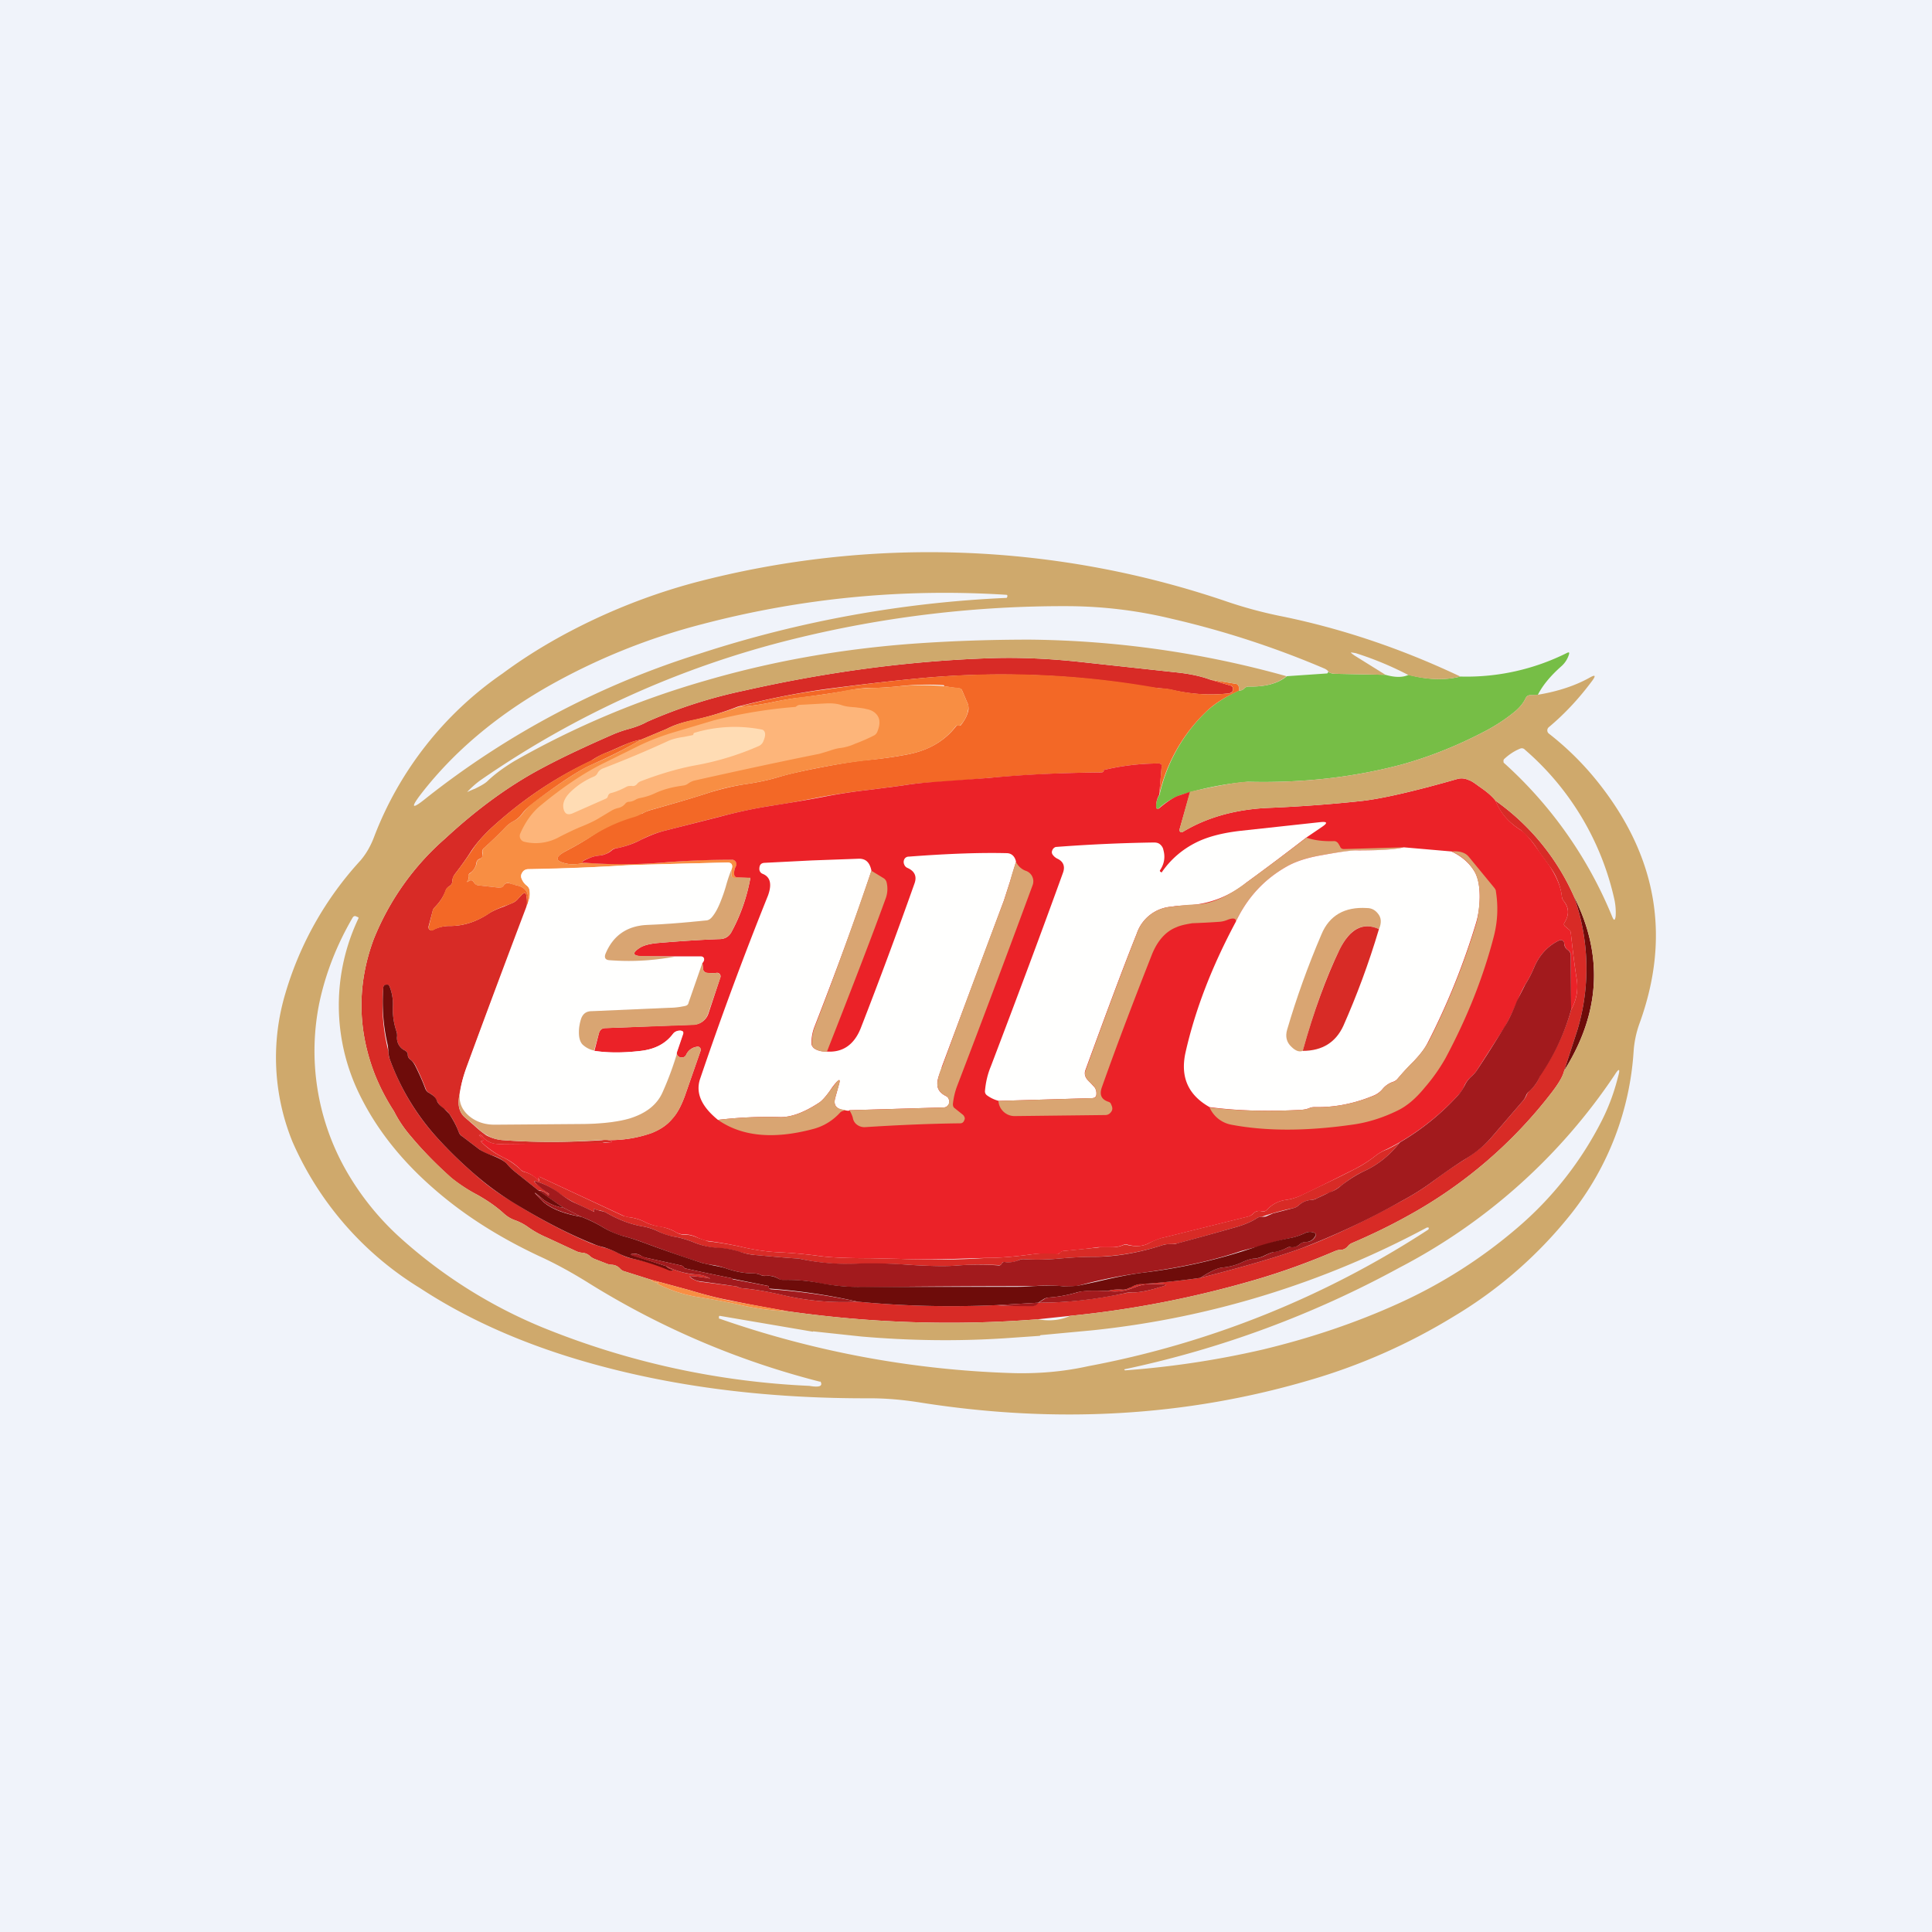 <svg width="56" height="56" viewBox="0 0 56 56" xmlns="http://www.w3.org/2000/svg"><path fill="#F0F3FA" d="M0 0h56v56H0z"/><path d="M44.56 20.15h-.2c-.07 0-.11.03-.14.09-.06.13-.16.25-.27.35-.26.22-.53.4-.84.57-.83.44-1.65.77-2.48 1-1.39.37-2.87.54-4.46.5a9.25 9.25 0 0 0-1.97.39 1.9 1.9 0 0 0-.6.37c-.05.05-.09.03-.09-.05 0-.12.03-.23.1-.33a4.8 4.8 0 0 1 1.36-2.42c.25-.23.56-.43.93-.6.07 0 .12-.02.16-.06a.18.18 0 0 1 .14-.06c.48.01.85-.09 1.1-.3l1.17-.08.02-.02a.1.1 0 0 0 .01-.04c.02.04.08.06.18.07l1.48.03c.28.08.5.08.67 0 .57.15 1.07.16 1.5.05a6.5 6.5 0 0 0 3.1-.69c.05-.02.06-.01.05.04a.75.75 0 0 1-.21.34c-.33.29-.56.57-.7.85Z" fill="#76BE46"/><path d="m35.08 19.7.58.17c.05.01.08.05.08.1 0 .08-.05.12-.14.13-.55.06-1.09.02-1.62-.1a2.56 2.56 0 0 0-.37-.05l-.28-.03a25.41 25.41 0 0 0-6.87-.24c-.73.07-1.59.17-2.57.3-.85.12-1.68.29-2.5.5-.43.17-.87.3-1.32.4-.26.05-.52.13-.75.25l-.74.31c-.19.03-.36.1-.53.17l-.43.19a2.2 2.2 0 0 0-.5.26c-1.07.5-2.03 1.16-2.9 1.96-.21.2-.4.41-.55.63-.15.24-.31.46-.48.68a.38.38 0 0 0-.08.21c0 .07-.03.11-.09.15a.23.23 0 0 0-.1.12c-.07.19-.18.35-.33.5a.2.2 0 0 0-.05.1l-.12.45c0 .03 0 .07.04.09.03.02.06.03.1 0a1 1 0 0 1 .48-.11c.39 0 .76-.12 1.11-.35.1-.07.25-.14.45-.21l.26-.11a.4.4 0 0 0 .14-.1l.12-.13c.08-.08.13-.07.14.04.02.11.02.23 0 .35-.58 1.52-1.16 3.05-1.72 4.58-.1.25-.17.5-.2.75-.1.34-.04.59.16.75l.23.2c.15.14.28.24.37.3.15.08.32.13.51.14.95.07 1.9.06 2.84 0 .11-.02.2-.01.25.02.05.03.04.04-.01.04-.08 0-.16 0-.23.02s-.15.02-.22.02l-2.77.01a.59.59 0 0 1-.48-.21.23.23 0 0 0-.05-.05c-.06-.03-.07-.02-.03.03l.09.1v.04h-.02c-.04 0-.05.01-.02.04.19.19.41.34.67.46.17.09.32.2.46.33.03.04.07.06.11.07a.8.8 0 0 1 .4.24c.03.04.04.03.02-.02l-.01-.05c0-.03.02-.04.05-.02l2.4 1.12.16.04c.16.02.32.06.47.14.14.07.28.11.43.13.17.03.32.08.46.16.1.06.2.09.3.08.08 0 .2.02.35.09l.29.1c.36.04.71.1 1.05.18.37.08.72.13 1.06.14.35.02.7.05 1.07.1.34.05.84.07 1.51.07l.92.02a22.22 22.22 0 0 0 2.5-.03c.4 0 .81-.04 1.26-.1a3.42 3.42 0 0 1 .8-.02l.03-.03a.15.15 0 0 1 .1-.05l1.01-.1c.13-.02.25-.02.38-.01a.8.8 0 0 0 .35-.06.18.18 0 0 1 .13 0c.23.05.44.04.62-.06.15-.08.3-.14.46-.17l2.41-.6c.06-.02.11-.04.15-.09a.24.24 0 0 1 .24-.06c.06.02.11 0 .16-.05a.9.9 0 0 1 .54-.28c.16-.02.32-.07.48-.15.54-.26 1.05-.5 1.53-.75.2-.1.4-.23.58-.37.1-.08.22-.15.36-.2.12-.06.24-.12.36-.2-.3.38-.65.66-1.05.84-.22.1-.43.24-.66.42-.1.08-.21.15-.33.2-.12.04-.24.1-.36.16a.43.43 0 0 1-.17.05.62.62 0 0 0-.37.16.36.36 0 0 1-.16.08 7.06 7.06 0 0 0-.91.25c-.05 0-.1.01-.14.04-.15.1-.38.2-.68.28a106 106 0 0 1-1.62.45.88.88 0 0 1-.2.02c-.1 0-.18.01-.23.03-.68.22-1.35.33-2.01.34-.31 0-.64.02-.99.05-.32.03-.65.04-1 .02-.06 0-.13 0-.18.03a.67.67 0 0 1-.4.05c-.03 0-.06 0-.08.04a.08.08 0 0 1-.09.05c-.4-.02-.8-.02-1.19.01-.32.03-.8.02-1.43-.02a15.09 15.09 0 0 0-1.36-.03 6.69 6.69 0 0 1-1.82-.15c-.37-.02-.78-.06-1.23-.1a2.57 2.57 0 0 1-.51-.1 2.18 2.18 0 0 0-.55-.1 2.31 2.31 0 0 1-.75-.17c-.2-.08-.4-.14-.6-.17a1.56 1.56 0 0 1-.42-.14 1.63 1.63 0 0 0-.45-.15c-.37-.06-.72-.2-1.07-.4a.57.57 0 0 0-.17-.06.75.75 0 0 1-.16-.04c-.03-.02-.04-.01-.03.03 0 .01 0 .03.02.05.02.01.01.02 0 0l-.56-.26a3.24 3.24 0 0 1-.5-.31c-.2-.14-.4-.25-.61-.31-.08-.03-.1-.01-.03.05l.37.3c.02 0 .02.02 0 .04h-.02a.37.37 0 0 0-.28-.14l-.64-.51c-.1-.08-.19-.16-.27-.26a1.05 1.05 0 0 0-.43-.24 1.42 1.42 0 0 1-.36-.17l-.5-.38a.28.28 0 0 1-.1-.12 2.5 2.5 0 0 0-.28-.54.72.72 0 0 0-.16-.15.57.57 0 0 1-.19-.21.48.48 0 0 0-.23-.24.21.21 0 0 1-.1-.12 6.77 6.77 0 0 0-.3-.68.53.53 0 0 0-.15-.17.18.18 0 0 1-.07-.13c0-.06-.03-.1-.08-.13a.4.4 0 0 1-.23-.42c0-.05 0-.1-.02-.14a2 2 0 0 1-.1-.77c0-.18-.03-.36-.1-.53a.06.06 0 0 0-.05-.04h-.05c-.05 0-.08.03-.08.08a5.45 5.45 0 0 0 .15 1.85c0 .09.01.15.03.2.32.88.79 1.66 1.41 2.33.32.35.67.69 1.05 1.02.33.3.7.57 1.14.83.8.5 1.55.89 2.29 1.2l.32.1c.1.02.23.07.4.15.17.1.31.15.42.17a6.21 6.21 0 0 1 1.16.35c.04 0 .04-.02 0-.03a.3.3 0 0 1-.17-.1c.3.15.6.23.88.24.14 0 .28.05.41.13h.02c.02 0 .01.01 0 0a4.14 4.14 0 0 0-.55-.08c-.09-.01-.1.01-.03.06.08.05.16.08.24.1a176.6 176.6 0 0 1 1.08.14c.04.03.1.04.14.05.36.03.76.1 1.2.2.67.16 1.39.23 2.16.19 1.32.13 2.67.16 4.02.1.35.03.7.03 1.05.02a.2.2 0 0 0 .16-.09c.84 0 1.67-.1 2.49-.27.1-.02.19-.03.29-.03.17 0 .44-.05.81-.17.15-.04.15-.06 0-.07h-.41c-.12.01-.25.04-.4.1-.23.1-.49.14-.76.1.13-.04.27-.05.42-.04.05 0 .1 0 .15-.03.03 0 .06-.02.1-.04a.86.86 0 0 1 .32-.1c.57-.03 1.14-.09 1.69-.17 1.3-.33 2.28-.62 2.94-.86.82-.3 1.78-.76 2.9-1.37.34-.18.65-.38.92-.58.3-.23.6-.43.9-.62.31-.2.57-.4.77-.63l.93-1.08a.6.6 0 0 0 .1-.16.3.3 0 0 1 .08-.12c.14-.12.24-.26.3-.43.02-.05.05-.1.09-.14a6.38 6.38 0 0 0 .82-1.78c.16-.29.21-.59.16-.9-.07-.44-.12-.89-.17-1.33a.15.15 0 0 0-.07-.11l-.08-.07c-.05-.03-.06-.08-.03-.12.14-.23.13-.44-.03-.63a.25.25 0 0 1-.05-.14 1.88 1.88 0 0 0-.36-.87l-.3-.41a2.5 2.5 0 0 0-.53-.63c-.35-.22-.6-.5-.73-.85a6.75 6.75 0 0 1 2.27 2.77 6.2 6.2 0 0 1 .1 3.88l-.38 1.17c-.04.17-.16.37-.35.62a13.36 13.36 0 0 1-4.18 3.59c-.52.29-1.06.55-1.62.79a.3.3 0 0 0-.12.09.29.29 0 0 1-.24.11c-.05 0-.1.02-.15.04-.75.32-1.52.6-2.31.83-1.75.51-3.53.86-5.35 1.04l-.94.1c-2.42.19-4.83.11-7.23-.23-.57-.1-1.14-.2-1.7-.32-.33-.06-.72-.16-1.15-.29l-1.14-.31-.76-.24a.25.25 0 0 1-.12-.07.34.34 0 0 0-.24-.12.48.48 0 0 1-.15-.03l-.36-.14a.47.47 0 0 1-.15-.1.38.38 0 0 0-.22-.08.5.5 0 0 1-.15-.04l-.86-.4a2.84 2.84 0 0 1-.54-.3 1.5 1.5 0 0 0-.38-.2.94.94 0 0 1-.33-.2c-.22-.2-.47-.37-.75-.53a4.68 4.68 0 0 1-.77-.5c-.41-.37-.8-.76-1.16-1.19-.2-.23-.37-.48-.5-.74a6.1 6.1 0 0 1-.56-1.08c-.5-1.3-.51-2.6-.03-3.9a7.65 7.65 0 0 1 2.08-2.93c.94-.87 1.88-1.55 2.83-2.05.6-.32 1.27-.63 2-.95.16-.07.33-.13.52-.18.17-.05.34-.11.5-.2a14.2 14.2 0 0 1 2.8-.9c2.39-.54 4.76-.86 7.1-.94.78-.03 1.68 0 2.68.11l2.76.3c.38.04.71.11.98.21Z" fill="#D82B26"/><path d="m35.08 19.7.73.12c.05 0 .09.04.1.1a.2.2 0 0 1 0 .1c-.38.17-.7.37-.94.6a4.8 4.8 0 0 0-1.37 2.42l.07-.82c0-.06-.02-.09-.08-.09a6.84 6.84 0 0 0-1.6.19v.04a.12.12 0 0 1-.1.03c-1.15.01-2.23.07-3.24.16-.55.05-1.1.1-1.64.13-.27.01-.56.04-.86.09l-.92.12c-.46.05-.92.12-1.38.2-.52.1-1.02.2-1.52.27-.5.08-1 .19-1.5.32l-1.57.4a3.1 3.1 0 0 0-.68.26c-.23.12-.47.2-.72.25-.06 0-.1.03-.14.06a.54.54 0 0 1-.18.11.84.84 0 0 1-.17.04.86.86 0 0 0-.23.05c-.28.1-.33.16-.16.16-.22.04-.4.05-.52.03-.38-.07-.4-.19-.06-.37.27-.14.53-.29.77-.45a4.65 4.65 0 0 1 1.45-.64c.08-.05.15-.07.2-.09.6-.17 1.2-.34 1.78-.53.34-.1.67-.18 1-.23.35-.05.69-.12 1.01-.22.24-.07.47-.12.7-.17.72-.15 1.3-.25 1.73-.3.46-.04.9-.1 1.3-.18.6-.12 1.06-.4 1.38-.82l.04-.02h.01c.03.02.06.02.08 0 .11-.14.19-.28.22-.44.01-.05 0-.1-.01-.16l-.17-.4a.11.11 0 0 0-.1-.07 8.91 8.91 0 0 1-.42-.06c0-.02 0-.02-.02-.03a7.24 7.24 0 0 0-1.36.04c-.24.02-.48.04-.72.04s-.48.03-.72.08c-.45.08-.9.14-1.34.2-.22.02-.52.07-.9.15-.3.06-.6.1-.91.12.81-.22 1.65-.39 2.5-.5.98-.14 1.83-.24 2.56-.31a25.41 25.41 0 0 1 7.15.27c.16 0 .29.02.37.04.54.13 1.08.17 1.62.11.1 0 .14-.05.14-.13 0-.05-.02-.09-.08-.1l-.58-.17Z" fill="#F36826"/><path d="M16.98 25.01c.8.05 1.6.05 2.37-.02.67-.05 1.3-.08 1.87-.07.05 0 .09.02.11.07.03.04.03.08 0 .12a.4.4 0 0 0-.05.22c0 .06.03.1.1.1l.37.02h-.46c-.06 0-.09-.04-.09-.1v-.14c.03-.08.03-.13 0-.17a.16.16 0 0 0-.12-.04 687.01 687.01 0 0 0-2.95.08c-.89.06-1.83.1-2.83.12a.19.19 0 0 0-.16.09.18.18 0 0 0-.02.18c.03.08.08.15.15.2.05.04.07.09.08.14.02.13 0 .25-.05.36.05-.29-.07-.46-.34-.51a.94.94 0 0 1-.17-.05c-.09-.04-.15-.01-.2.07a.12.12 0 0 1-.12.05l-.62-.07a.14.14 0 0 1-.11-.08c-.04-.07-.1-.08-.15-.04-.06.04-.07.03-.03-.02a.13.13 0 0 0 .02-.1c-.01-.04 0-.08.04-.1.1-.08.17-.18.2-.31 0-.05.03-.09.07-.1.08-.04.11-.1.1-.18a.15.15 0 0 1 .04-.15c.22-.2.43-.4.62-.6a.88.88 0 0 1 .24-.18c.1-.05.18-.12.24-.2.1-.13.2-.24.32-.33.8-.59 1.36-.96 1.71-1.11.49-.21.96-.45 1.42-.72l.74-.31c.24-.12.49-.2.75-.26.45-.09.9-.22 1.33-.38.3-.02.61-.06.91-.12.37-.08.68-.13.9-.16.45-.05.9-.11 1.33-.2.25-.04.5-.06.73-.07.24 0 .48-.02.71-.04a7.24 7.24 0 0 1 1.39-.01 8.9 8.9 0 0 0 .42.05c.05.01.08.04.1.08l.17.4c.02.06.02.1 0 .16-.02.16-.1.3-.21.43-.03.03-.05.03-.08.02h-.05c-.33.44-.78.71-1.38.83-.41.08-.85.14-1.3.19a17.71 17.71 0 0 0-2.43.46c-.32.1-.66.17-1 .22a6.1 6.1 0 0 0-1.01.23c-.58.19-1.18.36-1.79.53l-.2.09a.9.9 0 0 1-.22.1 4.66 4.66 0 0 0-1.22.55c-.24.15-.5.3-.77.44-.33.18-.32.3.06.37.12.02.3.01.52-.03Z" fill="#F88E43"/><path d="M18.42 23.18a.4.4 0 0 1-.18.06c-.05 0-.09.02-.12.06a.36.36 0 0 1-.2.12.67.67 0 0 0-.2.08l-.4.24c-.14.08-.28.14-.42.2-.23.09-.45.2-.67.31a1.4 1.4 0 0 1-1.03.15.17.17 0 0 1-.12-.1.17.17 0 0 1 0-.14c.15-.34.34-.6.55-.78.67-.56 1.3-.98 1.87-1.26l.95-.47c.32-.16.65-.29 1-.4l1.24-.37a14.21 14.21 0 0 1 2.37-.39l.04-.03a.17.17 0 0 1 .09-.03l.73-.04c.17-.01.33 0 .48.05.08.03.2.05.38.06.15.02.26.03.32.05.12.02.2.06.26.11.15.13.17.3.07.55a.21.21 0 0 1-.1.11c-.18.09-.36.17-.55.24-.13.06-.27.1-.41.12-.1.01-.21.04-.32.08l-.3.09c-1.15.23-2.35.49-3.6.77a.51.51 0 0 0-.2.09.3.3 0 0 1-.15.06c-.3.04-.58.11-.83.23-.13.06-.26.1-.41.13a.42.42 0 0 0-.14.05Z" fill="#FDB57A"/><path d="m20.1 21.27.01-.02.02-.01a4.07 4.07 0 0 1 1.97-.09c.1.05.1.17.02.35a.26.26 0 0 1-.14.13 8.1 8.1 0 0 1-1.86.56c-.52.1-1.04.26-1.56.46a.26.26 0 0 0-.1.08.15.15 0 0 1-.15.05c-.06 0-.11 0-.16.03-.13.07-.27.13-.41.17a.16.16 0 0 0-.09.04.19.19 0 0 0-.03.06.1.1 0 0 1-.06.07l-.95.42c-.16.07-.25.02-.28-.15-.03-.17.07-.36.3-.55.17-.15.37-.27.58-.36a.2.2 0 0 0 .11-.1c.03-.06.08-.1.14-.13.65-.25 1.27-.51 1.88-.79.1-.05.26-.1.48-.13l.25-.05c.02 0 .03-.02.03-.04Z" fill="#FFDCB4"/><path d="M18.58 21.44c-.46.27-.93.5-1.42.72-.35.15-.92.52-1.7 1.11-.13.1-.24.2-.33.32a.72.72 0 0 1-.24.21.87.87 0 0 0-.24.18c-.19.2-.4.4-.62.6a.15.15 0 0 0-.05.15c.02.08 0 .14-.09.17a.13.13 0 0 0-.08.11.44.44 0 0 1-.19.3.1.1 0 0 0-.04.11c0 .04 0 .07-.02.1-.04.05-.03.06.03.02.06-.04.1-.03.15.04.02.04.06.07.11.08l.62.07c.05 0 .09-.01.12-.05.05-.08.11-.1.2-.07l.17.05c.27.05.39.22.34.51 0 .06-.02.12-.04.16a1.1 1.1 0 0 0 0-.35c-.01-.11-.06-.12-.14-.04l-.12.13a.41.41 0 0 1-.14.1c-.05.03-.14.06-.26.1-.2.08-.35.15-.44.22-.36.23-.73.35-1.12.35a1 1 0 0 0-.48.12.08.08 0 0 1-.1-.01.08.08 0 0 1-.03-.1l.11-.45a.2.2 0 0 1 .05-.09c.15-.15.26-.31.32-.5.02-.05.06-.1.11-.12a.17.17 0 0 0 .09-.15c0-.08.03-.15.08-.21.17-.22.33-.44.49-.68.14-.22.33-.43.54-.63a11.67 11.67 0 0 1 2.96-2c.16-.1.3-.18.44-.22l.44-.19c.16-.08.33-.14.52-.17Z" fill="#F36826"/><path d="M33.6 23.04c-.06.1-.09.21-.09.33 0 .08.04.1.1.05l.06-.05c.21-.17.39-.28.53-.32l.3-.1-.31 1.09c-.01.02 0 .05.02.07.03.02.05.02.08 0 .68-.41 1.49-.64 2.41-.69 1-.04 1.9-.11 2.74-.2.57-.06 1.51-.27 2.8-.64.11-.03.22-.02.33.03.07.02.16.08.28.17l.1.07c.17.12.31.24.4.36.14.35.38.63.73.85.12.07.3.28.54.63l.29.4c.2.31.33.6.36.88 0 .05.02.1.05.14.16.2.17.4.03.63-.03.04-.02.09.03.12l.08.07c.04.02.06.06.07.1.05.45.1.9.17 1.34.05.31 0 .61-.16.9l-.01-1.58a.17.17 0 0 0-.08-.15.26.26 0 0 1-.11-.2.1.1 0 0 0-.05-.08.1.1 0 0 0-.1 0c-.33.16-.58.43-.73.8-.07.16-.15.32-.24.46-.09.16-.17.32-.24.5-.15.34-.27.59-.36.74l-.83 1.29c-.03.04-.08.1-.15.16a.8.8 0 0 0-.19.25c-.04.1-.1.2-.19.29a7.17 7.17 0 0 1-2.04 1.55c-.14.06-.26.13-.36.21-.18.14-.37.26-.58.37-.48.24-.99.5-1.52.75a1.6 1.6 0 0 1-.48.15.9.9 0 0 0-.55.28.16.16 0 0 1-.16.05.24.24 0 0 0-.24.06.33.33 0 0 1-.14.09l-2.41.6c-.16.03-.32.1-.47.17-.18.1-.39.11-.62.05a.18.18 0 0 0-.12 0 .8.8 0 0 1-.36.07h-.38c-.33.05-.67.08-1 .11a.15.15 0 0 0-.1.05l-.05.03-.02.01a3.42 3.42 0 0 0-.77.01c-.45.06-.87.1-1.26.1l-.7.02c-.8.03-1.39.03-1.8.01l-.92-.02c-.67 0-1.17-.02-1.5-.07-.37-.05-.73-.08-1.08-.1-.34-.01-.7-.06-1.06-.14-.33-.08-.68-.14-1.05-.19-.06 0-.16-.04-.29-.09a.83.83 0 0 0-.35-.1.5.5 0 0 1-.3-.07 1.16 1.16 0 0 0-.45-.15c-.16-.03-.3-.07-.44-.14-.15-.08-.3-.12-.47-.14a.53.53 0 0 1-.15-.04l-2.41-1.12c-.03-.02-.04 0-.05.02a.1.1 0 0 0 0 .05c.03.05.02.06-.02.02a.8.8 0 0 0-.38-.24.25.25 0 0 1-.12-.07 1.7 1.7 0 0 0-.46-.33 2.54 2.54 0 0 1-.67-.46c-.03-.03-.02-.04.02-.04h.01c.02-.01.02-.02 0-.04a2.64 2.64 0 0 1-.08-.1c-.04-.05-.03-.06.03-.03l.05.05c.12.14.28.21.48.21a4502.37 4502.37 0 0 0 3-.03l.22-.02c.05 0 .06-.01.01-.04-.05-.03-.13-.04-.25-.03.51.03.99-.04 1.44-.2.25-.1.45-.23.6-.42.15-.16.26-.38.36-.65l.46-1.32a.08.08 0 0 0-.02-.08.08.08 0 0 0-.08-.03.4.4 0 0 0-.32.23.13.13 0 0 1-.14.08.13.13 0 0 1-.13-.1v-.04l.18-.53c.02-.06 0-.1-.06-.1h-.05a.24.24 0 0 0-.18.09c-.2.27-.51.44-.93.49-.5.06-.96.06-1.35 0l.13-.51c.03-.1.09-.15.19-.15l2.54-.1a.47.47 0 0 0 .44-.31l.35-1.06a.1.1 0 0 0-.02-.1.1.1 0 0 0-.1-.03c-.1.01-.19.01-.28 0-.05-.02-.09-.05-.1-.1l-.02-.19c.03-.03.04-.07.04-.1 0-.06-.03-.09-.09-.09H18.63c-.3-.01-.32-.1-.08-.25.11-.07.3-.12.56-.14.6-.05 1.19-.09 1.75-.11.16 0 .28-.08.35-.22.26-.48.44-1 .54-1.55l-.37-.02c-.07 0-.1-.04-.1-.1a.4.4 0 0 1 .05-.22.12.12 0 0 0 0-.12.12.12 0 0 0-.1-.07c-.58 0-1.2.02-1.88.07-.77.07-1.57.08-2.37.02-.17 0-.12-.05.16-.16a.86.86 0 0 1 .23-.05c.07-.01.13-.02.17-.04a.54.54 0 0 0 .18-.1.26.26 0 0 1 .14-.07c.25-.05.5-.13.72-.25.21-.1.44-.2.68-.26l1.58-.4c.48-.13.98-.24 1.49-.32.5-.08 1-.16 1.52-.26.46-.09.92-.16 1.38-.21l.92-.12c.3-.05.59-.08.86-.1l1.64-.12c1-.1 2.1-.15 3.25-.16.03 0 .06 0 .09-.03v-.04a6.83 6.83 0 0 1 1.59-.19c.07 0 .1.03.09.09l-.07.82Z" fill="#EB2228"/><path d="M37.86 24.28c-.53.41-1.11.85-1.73 1.3a2.92 2.92 0 0 1-1.7.66c-.21.01-.37.02-.46.04a1.15 1.15 0 0 0-1.02.78c-.39.97-.88 2.29-1.49 3.96a.25.25 0 0 0 .01.2c.02.05.07.1.15.18l.11.12a.3.3 0 0 1 .05.19c0 .08-.05.12-.13.12l-2.7.08a1 1 0 0 1-.34-.16.14.14 0 0 1-.06-.13c.02-.23.07-.47.17-.71.78-2.05 1.48-3.92 2.09-5.61.07-.19.01-.33-.16-.41a.36.36 0 0 1-.14-.12.12.12 0 0 1-.01-.12.16.16 0 0 1 .1-.1 46.48 46.48 0 0 1 2.84-.13c.07 0 .13.01.18.05.05.04.09.1.1.16.06.21.03.41-.1.6 0 .02 0 .03.02.04l.03.02c.26-.38.6-.67 1-.87.34-.17.77-.28 1.3-.34l2.3-.25c.2-.02.22.02.06.13l-.47.32Z" fill="#FFFFFE"/><path d="M37.87 24.28c.23.08.5.11.8.1.06 0 .11.04.14.1l.03.05c.02.06.06.08.12.08l1.72-.05c-.23.06-.67.1-1.31.09-.17 0-.52.04-1.07.14-.42.07-.75.18-1.01.33-.65.37-1.14.9-1.47 1.6.02-.1-.07-.13-.26-.05a.75.75 0 0 1-.23.05 23 23 0 0 1-.77.04c-.18.03-.34.06-.47.12-.3.12-.53.38-.69.76-.52 1.32-1.01 2.6-1.46 3.87-.08.22-.02.36.2.43.03.01.06.04.07.08.05.1.04.17-.03.24a.19.19 0 0 1-.14.06l-2.61.03a.47.47 0 0 1-.49-.44l2.7-.08c.1 0 .14-.04.14-.12a.3.3 0 0 0-.05-.19.8.8 0 0 0-.11-.12.71.71 0 0 1-.15-.18.25.25 0 0 1 0-.2c.6-1.67 1.1-2.99 1.48-3.96a1.15 1.15 0 0 1 1.02-.78 7.25 7.25 0 0 1 .78-.07c.4-.03.86-.24 1.38-.63.62-.45 1.2-.89 1.74-1.3Z" fill="#D9A572"/><path d="m40.69 24.56 1.38.12c.3.14.53.34.68.6.1.18.14.42.14.72 0 .27-.04.52-.1.73a20.62 20.62 0 0 1-1.4 3.48c-.1.2-.24.37-.41.55a8.7 8.7 0 0 0-.48.52.3.3 0 0 1-.13.08.67.67 0 0 0-.29.2.67.67 0 0 1-.25.19c-.57.24-1.14.35-1.7.34-.06 0-.12 0-.18.03a.79.79 0 0 1-.24.05c-.94.05-1.83.03-2.65-.08-.62-.35-.85-.87-.7-1.57.28-1.25.77-2.51 1.46-3.8.33-.7.82-1.23 1.47-1.6.26-.15.6-.26 1.01-.33.55-.1.9-.15 1.07-.14.64 0 1.08-.03 1.32-.09Z" fill="#FFFFFE"/><path d="M42.07 24.68c.23-.02.4.03.5.15l.74.9c.03.04.05.07.05.11.07.44.05.87-.06 1.3-.31 1.2-.78 2.37-1.4 3.53a5.2 5.2 0 0 1-.6.85c-.26.32-.52.54-.79.67-.43.21-.87.35-1.32.41-1.33.19-2.5.19-3.5 0a.86.86 0 0 1-.63-.5c.82.1 1.7.12 2.65.07.1-.01.17-.02.24-.05a.46.46 0 0 1 .19-.03c.55.01 1.12-.1 1.7-.34.09-.04.17-.1.24-.19a.66.66 0 0 1 .3-.2c.04-.01.09-.04.12-.08.15-.18.31-.36.48-.52.17-.18.31-.36.42-.55a20.6 20.6 0 0 0 1.4-3.48c.05-.21.08-.46.09-.73 0-.3-.05-.54-.14-.72a1.39 1.39 0 0 0-.68-.6Z" fill="#D9A572"/><path d="m29.45 24.98-.17.56-.18.56-1.8 4.82-.02.08c-.08.2-.12.34-.11.43 0 .15.09.26.25.34.04.02.07.05.08.09a.17.17 0 0 1-.04.2.17.17 0 0 1-.11.04l-2.73.08c0 .02-.05.02-.13 0-.25-.03-.34-.14-.28-.36l.12-.43c.02-.1 0-.1-.07-.04a1.9 1.9 0 0 0-.2.26c-.12.17-.22.28-.3.34-.44.29-.81.43-1.13.43-.6-.02-1.22.01-1.82.08-.48-.39-.65-.78-.52-1.18a101.64 101.64 0 0 1 1.97-5.32c.12-.33.07-.54-.15-.63a.15.15 0 0 1-.1-.14c0-.11.04-.17.14-.18l1.38-.07 1.1-.04.27-.01c.2 0 .31.11.36.35-.5 1.5-1.06 3-1.64 4.49-.07.17-.1.34-.1.51 0 .06.03.1.07.14.09.07.22.1.38.1.46.03.79-.2.98-.68.53-1.36 1.05-2.76 1.56-4.2.07-.2 0-.35-.2-.44a.17.17 0 0 1-.1-.1.18.18 0 0 1 0-.15.14.14 0 0 1 .13-.08c1.18-.09 2.13-.12 2.86-.1.13.01.22.1.25.25Z" fill="#FFFFFE"/><path d="M29.45 24.98a.5.5 0 0 0 .28.26.32.32 0 0 1 .2.42 480.5 480.5 0 0 1-2.18 5.8c-.07.18-.11.36-.13.54 0 .05.01.09.05.12l.25.2c.04.05.06.1.03.15-.02.06-.06.09-.12.09-.88.01-1.8.05-2.74.11a.36.36 0 0 1-.25-.07.3.3 0 0 1-.12-.2.86.86 0 0 0-.1-.22l2.73-.08c.04 0 .08-.01.1-.04a.17.17 0 0 0 .05-.2.17.17 0 0 0-.08-.09c-.16-.08-.25-.2-.25-.34 0-.09.03-.23.1-.43l.04-.08c.6-1.65 1.2-3.26 1.79-4.82l.18-.56c.05-.2.11-.38.17-.56Z" fill="#D9A572"/><path d="M21.2 25.2c-.04.11-.1.27-.16.49l-.16.46c-.07.17-.15.31-.24.43a.26.26 0 0 1-.18.1c-.58.06-1.15.1-1.7.13-.6.03-1 .3-1.21.84-.04.1 0 .17.1.18.62.05 1.25.02 1.9-.1h.76c.06 0 .1.02.1.08 0 .03-.02.07-.05.1l-.4 1.15a.14.14 0 0 1-.1.1c-.15.03-.29.05-.43.05l-2.28.1c-.16 0-.26.08-.3.23-.05.13-.07.26-.07.38 0 .16.03.27.1.35.09.09.2.15.35.19.4.06.84.06 1.35 0 .42-.05.72-.22.93-.5.04-.05.1-.08.18-.09h.04c.07.02.09.05.06.11l-.18.53c-.1.39-.24.77-.4 1.14-.16.37-.48.62-.96.77-.32.1-.75.15-1.3.16l-2.62.02a1.1 1.1 0 0 1-.72-.25.72.72 0 0 1-.28-.7c.04-.24.11-.49.2-.74a464.13 464.13 0 0 1 1.77-4.74.64.64 0 0 0 .05-.36c0-.05-.03-.1-.08-.14a.52.52 0 0 1-.15-.2.18.18 0 0 1 .02-.18c.03-.06.09-.09.16-.1a66.4 66.4 0 0 0 3.08-.12l2.7-.07c.05 0 .09.01.12.04.03.04.03.1 0 .17Z" fill="#FFFFFE"/><path d="M21.2 25.2v.16c0 .05.03.08.1.08h.45c-.1.57-.29 1.08-.54 1.56a.39.39 0 0 1-.35.22c-.56.02-1.15.06-1.75.11-.27.02-.45.07-.56.14-.24.16-.22.24.08.24l.92.02c-.65.12-1.28.15-1.9.1-.1-.01-.14-.07-.1-.18.22-.53.62-.81 1.2-.84.56-.02 1.13-.07 1.71-.13.07 0 .13-.04.18-.1.1-.12.17-.26.24-.43.04-.1.1-.25.16-.46.06-.22.12-.38.16-.48ZM25.26 25.24l.36.22c.04.03.07.07.08.12a.8.8 0 0 1-.02.44c-.38 1.05-.95 2.53-1.71 4.46a.55.55 0 0 1-.38-.1.17.17 0 0 1-.06-.14c0-.17.03-.34.1-.51.58-1.5 1.12-3 1.63-4.5Z" fill="#D9A572"/><path d="M45.62 25.98c.86 1.7.77 3.38-.28 5.05l.38-1.17a6.2 6.2 0 0 0-.1-3.88Z" fill="#6E0C0A"/><path d="M39.97 26.93c-.46-.21-.84-.02-1.14.59-.4.81-.75 1.8-1.07 2.94-.1.04-.21 0-.33-.12-.14-.13-.18-.3-.12-.5.27-.92.6-1.84.99-2.75.23-.56.68-.81 1.32-.77.14 0 .24.06.32.16.1.12.11.27.03.45Z" fill="#D9A572"/><path d="M39.97 26.93c-.3 1.01-.65 1.94-1.03 2.8-.22.48-.61.73-1.18.73.32-1.15.68-2.13 1.07-2.94.3-.6.68-.8 1.14-.59Z" fill="#D82B26"/><path d="M45.54 29.27a6.37 6.37 0 0 1-.9 1.92c-.07.17-.17.31-.3.43a.3.3 0 0 0-.1.12.6.6 0 0 1-.09.16l-.93 1.08c-.2.23-.45.44-.77.63-.3.19-.6.4-.9.62-.27.2-.58.4-.92.58a22.11 22.11 0 0 1-2.9 1.37c-.66.24-1.64.53-2.94.86.3-.19.5-.29.65-.3.2-.02.4-.07.58-.16.13-.06.25-.1.37-.1a.9.9 0 0 0 .3-.1c.1-.05.19-.08.26-.1.12-.01.24-.05.35-.11a.18.18 0 0 1 .11-.02c.1 0 .2-.02.26-.08.05-.05.11-.07.18-.07a.3.3 0 0 0 .27-.15c.04-.07.02-.11-.06-.13a.31.31 0 0 0-.23.02c-.13.06-.26.11-.4.14-.25.05-.5.12-.77.2a2.9 2.9 0 0 1-.34.09l-.34.09c-.79.27-1.74.48-2.86.63a13.67 13.67 0 0 0-1.84.37 1.6 1.6 0 0 1-.5.02 4.8 4.8 0 0 0-.83 0 384.47 384.47 0 0 0-4.96.03c-.4 0-.78-.04-1.16-.1-.4-.09-.77-.12-1.11-.1a.29.29 0 0 1-.16-.05.58.58 0 0 0-.36-.08c-.06 0-.11 0-.16-.03a.48.48 0 0 0-.18-.04c-.28 0-.54-.05-.8-.14a2.46 2.46 0 0 0-.38-.1 2.46 2.46 0 0 1-.32-.06c-.55-.17-1.1-.37-1.67-.58a6.2 6.2 0 0 0-.62-.2c-.2-.05-.4-.14-.6-.26-.2-.12-.4-.22-.62-.3l-.51-.26-.74-.5c.12 0 .2.04.28.13h.03v-.04a2.65 2.65 0 0 1-.38-.3c-.06-.06-.05-.08.03-.05.21.06.42.17.61.3.22.17.38.27.5.32a20.3 20.3 0 0 1 .56.26.11.11 0 0 1-.02-.05c-.01-.04 0-.05.03-.03l.17.05c.07.01.13.03.16.05.35.2.7.34 1.07.4.16.03.31.08.45.15.15.07.29.11.42.14.2.03.4.09.6.17.24.1.5.15.76.16.18.01.36.05.54.1.16.06.34.1.52.11.44.04.85.08 1.22.1a6.68 6.68 0 0 0 1.82.14 14.08 14.08 0 0 1 1.36.04c.63.04 1.11.05 1.43.02.39-.03.79-.03 1.2 0 .03 0 .06-.02.08-.06.02-.03.05-.05.09-.04.13.02.26 0 .39-.05a.38.38 0 0 1 .18-.03c.35.02.69.01 1-.02.35-.03.68-.05.99-.05.66 0 1.33-.12 2.01-.34a.73.73 0 0 1 .22-.03c.1 0 .16 0 .2-.02a106 106 0 0 0 1.63-.45c.3-.08.53-.18.68-.28a.22.22 0 0 1 .14-.04c.06 0 .12 0 .17-.03l.16-.07.58-.15a.36.36 0 0 0 .16-.08c.11-.1.23-.15.37-.16.06 0 .12-.02.17-.05l.36-.17c.12-.04.23-.1.34-.2.22-.17.44-.31.65-.41.4-.18.75-.46 1.05-.84a7.17 7.17 0 0 0 1.68-1.36c.09-.1.15-.2.2-.3a.8.8 0 0 1 .18-.24c.07-.06.12-.12.15-.16.3-.45.57-.88.82-1.29.1-.15.22-.4.36-.75l.25-.49c.09-.14.17-.3.24-.46.15-.37.4-.64.73-.8a.1.1 0 0 1 .1 0 .1.1 0 0 1 .05.08c0 .09.04.15.11.2.05.04.08.09.08.15l.01 1.58Z" fill="#A21A1D"/><path d="m20.36 27.91.02.18c.01.06.05.1.1.1.09.02.18.02.28.01a.1.1 0 0 1 .1.04.1.1 0 0 1 .02.1l-.36 1.05a.47.47 0 0 1-.43.32l-2.54.09c-.1 0-.16.05-.19.15l-.14.5a.7.7 0 0 1-.34-.18c-.07-.08-.1-.2-.1-.35 0-.12.02-.25.06-.38.05-.15.15-.23.31-.23l2.28-.1c.14 0 .28-.02.42-.05.06-.01.1-.04.11-.1l.4-1.15Z" fill="#D9A572"/><path d="m15.6 34.5.74.51a1.29 1.29 0 0 1-.59-.24c-.32-.27-.33-.26-.03.04.22.21.6.37 1.13.46.21.08.42.18.62.3s.4.2.6.26c.2.05.4.12.62.2.56.21 1.12.4 1.67.58l.32.07c.16.03.3.06.38.09.26.09.52.14.8.14.04 0 .1.01.18.04.05.03.1.04.16.03.13-.01.25.02.36.08.05.03.1.04.16.04.34-.01.7.02 1.11.1.38.07.77.11 1.17.1h4.43c.11 0 .29 0 .52-.02.37-.02.65-.02.83 0 .16.02.32 0 .5-.02l.51-.11c.43-.1.87-.2 1.33-.26a15.89 15.89 0 0 0 3.2-.72 8.36 8.36 0 0 1 1.1-.29c.15-.03.28-.08.41-.14a.32.32 0 0 1 .23-.02c.08.02.1.06.05.13a.3.3 0 0 1-.26.15.27.27 0 0 0-.18.07.32.32 0 0 1-.26.08c-.04-.01-.08 0-.11.02-.11.06-.23.1-.35.12-.07 0-.16.04-.27.09a.9.9 0 0 1-.3.1c-.1 0-.23.04-.36.1-.18.09-.38.14-.58.16-.14.01-.36.11-.65.3-.55.08-1.12.14-1.7.18-.09 0-.2.03-.3.09l-.1.04a.31.31 0 0 1-.16.03c-.15-.01-.29 0-.42.04-.44-.02-.74 0-.89.04a3.8 3.8 0 0 1-.82.15c-.05 0-.1.02-.14.04l-.17.11-1.2.07c-1.36.06-2.7.03-4.03-.1a17.03 17.03 0 0 0-2.57-.38.06.06 0 0 1-.01-.05c0-.02-.01-.03-.03-.03l-1-.2a.04.04 0 0 1-.04-.02 67.73 67.73 0 0 1-1.33-.28.08.08 0 0 1-.06-.04.14.14 0 0 0-.08-.05l-1-.22a.51.51 0 0 1-.16-.06.36.36 0 0 0-.23-.06c-.08.01-.08.03 0 .05l.96.31c.04.05.1.08.17.1.04.01.04.02 0 .03h-.07a6.2 6.2 0 0 0-1.09-.35 1.86 1.86 0 0 1-.43-.17c-.16-.08-.3-.13-.4-.16a1.8 1.8 0 0 1-.31-.1c-.74-.3-1.5-.7-2.3-1.19a8.3 8.3 0 0 1-1.13-.83c-.38-.33-.73-.67-1.05-1.02a6.9 6.9 0 0 1-1.41-2.33.77.77 0 0 1-.03-.2l-.02-.18a5.45 5.45 0 0 1-.13-1.67c0-.05.03-.08.08-.09h.05c.03.01.04.03.05.05.07.17.1.35.1.53a2 2 0 0 0 .1.77c.02.05.02.1.02.14a.4.4 0 0 0 .23.42c.05.03.08.07.08.13 0 .05.03.1.07.13.06.04.1.1.14.17.12.24.22.46.3.68.02.05.06.1.11.12.12.07.2.14.23.24.03.07.1.14.2.21l.15.15c.11.17.21.35.28.54.02.05.05.09.1.12l.5.38c.08.05.2.11.36.17.21.08.35.16.43.24.08.1.17.18.27.26l.64.51Z" fill="#6E0C0A"/><path d="M17.45 33.04c-.94.07-1.89.08-2.84.01-.2-.01-.36-.06-.5-.15-.1-.05-.22-.15-.38-.3a5.3 5.3 0 0 0-.23-.19c-.2-.16-.25-.41-.17-.75-.04.28.05.51.28.7.2.16.44.24.73.24l2.6-.02c.56-.01 1-.07 1.31-.16.48-.15.8-.4.96-.77a9.27 9.27 0 0 0 .41-1.1c.02.06.06.1.13.1.06.01.11-.02.14-.08a.4.4 0 0 1 .32-.23c.04 0 .06 0 .08.03.02.03.03.05.02.08l-.46 1.32c-.1.27-.21.49-.35.65-.16.19-.36.32-.6.42-.46.16-.94.23-1.45.2ZM24.5 32.17a.18.18 0 0 1-.06.03.17.17 0 0 0-.09.05c-.21.23-.48.4-.8.48-1.14.3-2.05.21-2.74-.27.6-.07 1.21-.1 1.82-.08.32 0 .7-.14 1.13-.43.08-.06.18-.17.3-.34l.2-.26c.07-.07.09-.06.07.04l-.12.43c-.06.22.03.33.28.35Z" fill="#D9A572"/><path d="m16.34 35.01.51.26c-.53-.1-.9-.25-1.13-.46-.3-.3-.3-.3.03-.04.14.11.34.2.59.24Z" fill="#A21A1D"/><path fill-rule="evenodd" d="M40.83 19.57c.57.14 1.07.15 1.5.04-1.69-.8-3.4-1.38-5.15-1.74a12.7 12.7 0 0 1-1.58-.42 26.7 26.7 0 0 0-15.48-.56c-1 .27-1.95.62-2.87 1.05-.98.46-1.87.98-2.68 1.58a10.14 10.14 0 0 0-3.72 4.72c-.1.27-.23.5-.4.7a9.76 9.76 0 0 0-2.18 3.86 6.48 6.48 0 0 0 .21 4.3 9.38 9.38 0 0 0 3.7 4.24c1.48.97 3.24 1.73 5.29 2.27 2.34.62 4.92.93 7.74.92.46 0 .96.04 1.51.13 3.9.61 7.64.4 11.22-.65a17.2 17.2 0 0 0 4.21-1.86 12.55 12.55 0 0 0 3.4-2.98 8.45 8.45 0 0 0 1.8-4.68 3 3 0 0 1 .17-.82c.91-2.5.52-4.82-1.18-6.97a8.47 8.47 0 0 0-1.45-1.44.12.12 0 0 1 0-.18c.48-.4.9-.86 1.27-1.36.1-.14.08-.17-.08-.08-.39.22-.9.4-1.52.5l-.2.01c-.07 0-.11.03-.14.09-.06.13-.16.25-.27.35-.26.22-.53.4-.84.57-.83.44-1.65.77-2.48 1-1.39.37-2.87.54-4.46.5-.25 0-.81.1-1.68.29l-.3 1.09c-.01.02 0 .05.02.07.02.02.05.02.08 0 .68-.41 1.49-.64 2.41-.69 1-.04 1.9-.11 2.74-.2.57-.06 1.5-.27 2.8-.64.11-.03.22-.02.33.03.07.02.16.08.28.17l.1.07c.17.12.3.24.4.36a6.75 6.75 0 0 1 2.27 2.77c.86 1.7.77 3.38-.28 5.05-.04.17-.16.37-.35.62a13.36 13.36 0 0 1-4.18 3.59c-.52.29-1.06.55-1.62.79a.3.3 0 0 0-.12.09.29.29 0 0 1-.24.11c-.05 0-.1.02-.15.04-.74.32-1.51.6-2.3.83-1.76.51-3.54.86-5.36 1.04-.28.13-.6.16-.94.1-2.42.19-4.83.11-7.23-.23a8.07 8.07 0 0 1-1.33-.17c-.44-.1-.83-.17-1.2-.23-.43-.06-.85-.19-1.25-.39-.02 0-.02-.01 0-.03l.04-.01c.01 0 .01 0 0 0-.11 0-.2-.02-.25-.09l-.76-.24a.25.25 0 0 1-.12-.07.34.34 0 0 0-.24-.12.48.48 0 0 1-.15-.03l-.36-.14a.47.47 0 0 1-.15-.1.38.38 0 0 0-.21-.08.5.5 0 0 1-.16-.04l-.86-.4a2.84 2.84 0 0 1-.54-.3 1.5 1.5 0 0 0-.38-.2.94.94 0 0 1-.33-.2c-.22-.2-.47-.37-.75-.53a4.68 4.68 0 0 1-.76-.5c-.42-.37-.81-.76-1.17-1.19-.2-.23-.37-.48-.5-.74a6.1 6.1 0 0 1-.56-1.08c-.5-1.3-.51-2.6-.03-3.9a7.65 7.65 0 0 1 2.08-2.93c.94-.87 1.88-1.55 2.83-2.05.6-.32 1.27-.63 2-.95.16-.07.33-.13.52-.18.17-.05.34-.11.5-.2a14.2 14.2 0 0 1 2.8-.9c2.4-.54 4.76-.86 7.1-.94.78-.03 1.68 0 2.69.11l2.75.3c.39.04.71.11.98.21l.73.12c.05 0 .09.04.1.1a.2.2 0 0 1 0 .1c.06 0 .11-.02.15-.06a.18.18 0 0 1 .14-.06c.48.01.84-.09 1.09-.3a28.65 28.65 0 0 0-7.44-1.06c-1.18 0-2.36.04-3.55.13-2.02.16-3.98.51-5.89 1.07a25.13 25.13 0 0 0-5.5 2.32c-.28.17-.55.36-.78.58-.07.07-.2.14-.36.22a2.86 2.86 0 0 0-.23.1c.1-.11.23-.23.38-.34a27.42 27.42 0 0 1 9.09-4.1 32.63 32.63 0 0 1 8-.95 13 13 0 0 1 2.93.36 26.4 26.4 0 0 1 4.43 1.44c.05.02.1.05.13.09.02.04.08.06.18.07l1.48.03-.9-.56c-.07-.05-.1-.07-.1-.09l.13.02a9.5 9.5 0 0 1 1.54.64ZM29.2 17.29c0-.03 0-.05-.04-.05-3-.19-5.94.1-8.8.85a18.38 18.38 0 0 0-4.5 1.82c-1.5.86-2.71 1.89-3.63 3.07-.35.45-.3.5.14.14a24.61 24.61 0 0 1 7.9-4.17 33.39 33.39 0 0 1 8.91-1.62l.02-.04Zm14.4 4.83a12.21 12.21 0 0 1 3.13 4.45c.05.12.08.12.1-.01.01-.15 0-.3-.03-.46a8.04 8.04 0 0 0-2.6-4.37.12.12 0 0 0-.14-.03c-.17.07-.32.17-.46.3a.07.07 0 0 0-.02.06c0 .03 0 .05.02.06ZM23.78 40.04c.08.14-.03.18-.32.13a23.26 23.26 0 0 1-7.75-1.7 14.27 14.27 0 0 1-4.05-2.54A7.92 7.92 0 0 1 10 33.87a7 7 0 0 1-.74-4.82c.18-.84.5-1.66.96-2.45.03-.05.07-.06.12-.03l.05.02v.03a5.86 5.86 0 0 0 .01 5.06c.48 1 1.2 1.93 2.18 2.78.88.77 1.9 1.41 3.05 1.95.44.2.9.45 1.37.74a23.78 23.78 0 0 0 6.77 2.9Zm20.2-4.45a10.08 10.08 0 0 0 2.46-3.13c.2-.4.35-.81.46-1.25.07-.24.03-.26-.1-.05a16.86 16.86 0 0 1-6.23 5.58 29.27 29.27 0 0 1-7.98 2.95c0 .02.01.03.03.03 1.35-.1 2.67-.3 3.97-.6 1.42-.34 2.74-.79 3.95-1.34a14.4 14.4 0 0 0 3.44-2.19Zm-20.41 3 1.4.15c1.39.12 2.78.14 4.16.05l1.01-.07.02-.02 1.5-.14a26.23 26.23 0 0 0 9.7-2.98h.05v.01c.01.02 0 .03-.01.05a27.22 27.22 0 0 1-9.86 3.96c-.72.16-1.45.22-2.19.2a28.4 28.4 0 0 1-8.5-1.58c-.01 0-.02-.01-.01-.03v-.04l.02-.01 2.7.46Z" fill="#CFA96C"/><path d="M24.86 37.73a7.64 7.64 0 0 1-2.17-.19c-.43-.1-.83-.17-1.18-.2a.39.39 0 0 1-.15-.05 177.76 177.76 0 0 0-1.07-.15.53.53 0 0 1-.25-.1c-.06-.04-.06-.06.03-.05a4.14 4.14 0 0 1 .56.08h-.03a.83.83 0 0 0-.41-.13 2.24 2.24 0 0 1-.88-.24l-.97-.3c-.07-.03-.07-.05 0-.06.09 0 .16.01.24.06l.16.06 1 .22c.03 0 .06.02.08.05.02.02.03.04.06.04a67.74 67.74 0 0 0 1.33.28l.03.03 1 .19c.03 0 .04.01.04.03l.01.05.05.02c.85.06 1.69.18 2.52.36Z" fill="#A21A1D"/><path d="m18.86 37.09 1.14.31c.43.13.82.23 1.15.3l1.7.31a8.08 8.08 0 0 1-1.33-.17c-.44-.1-.84-.17-1.2-.23-.43-.06-.85-.19-1.25-.39-.02 0-.02-.01 0-.03l.04-.01c.01 0 .01 0 0 0-.11 0-.2-.02-.25-.09Z" fill="#F88E43"/><path d="m30.1 37.76.16-.1c.04-.03.09-.05.14-.05.28-.02.56-.07.83-.15.14-.05.44-.06.88-.04.27.04.53 0 .76-.1.15-.06.28-.09.4-.1h.4c.16 0 .16.03.02.07-.38.12-.65.17-.82.17-.1 0-.2 0-.29.03-.82.18-1.65.27-2.49.27Z" fill="#A21A1D"/><path d="M30.1 37.76a.2.2 0 0 1-.17.1c-.35 0-.7 0-1.05-.03l1.21-.07Z" fill="#A21A1D"/></svg>